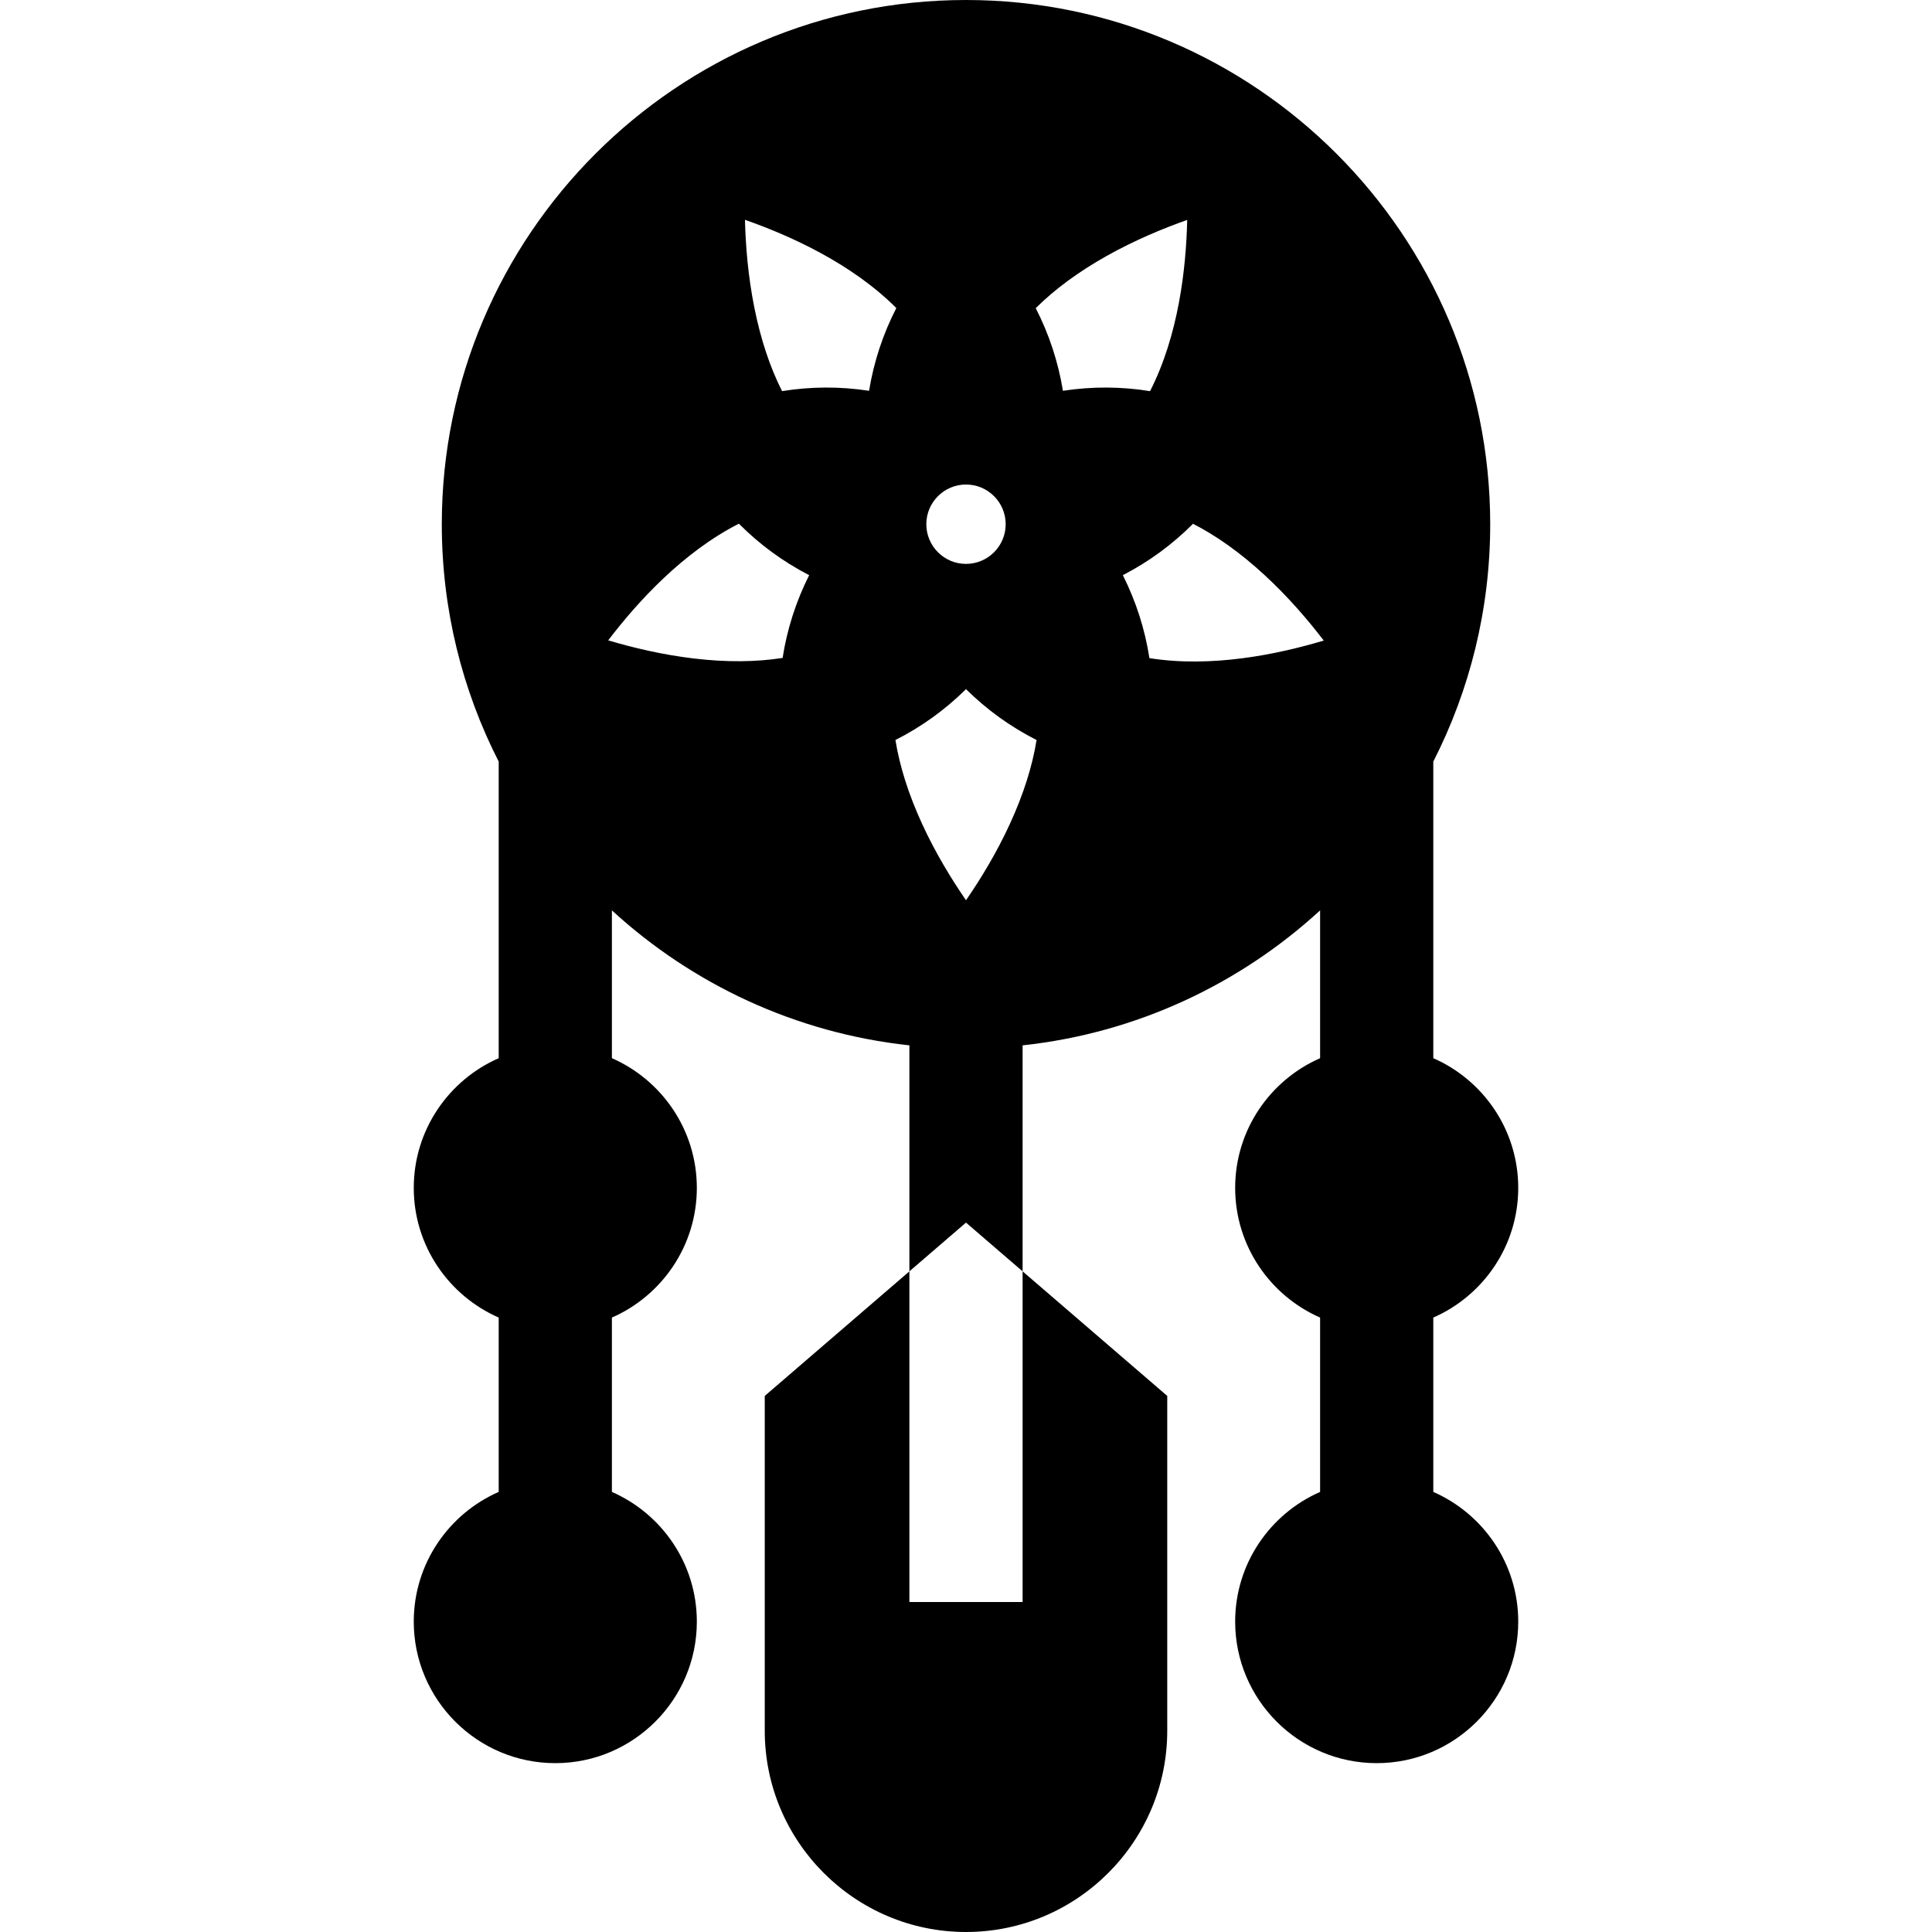 <?xml version="1.0" encoding="iso-8859-1"?>
<!-- Generator: Adobe Illustrator 19.0.0, SVG Export Plug-In . SVG Version: 6.00 Build 0)  -->
<svg xmlns="http://www.w3.org/2000/svg" xmlns:xlink="http://www.w3.org/1999/xlink" version="1.1" id="Capa_1" x="0px" y="0px" viewBox="0 0 512 512" style="enable-background:new 0 0 512 512;" xml:space="preserve">
<g>
	<g>
		<path d="M271,336.92v87.636h-30v0V336.92l-38.332,33.013v88.735C202.668,488.076,226.593,512,256,512s53.332-23.924,53.332-53.332    v-88.735L271,336.92z"/>
	</g>
</g>
<g>
	<g>
		<path d="M379.84,395.375V349.17c13.236-5.799,22.509-19.019,22.509-34.37s-9.273-28.571-22.509-34.37v-78.603    c9.639-18.898,15.08-40.279,15.08-62.907C394.92,62.319,332.601,0,256,0S117.08,62.319,117.08,138.92    c0,22.629,5.441,44.01,15.08,62.907v78.603c-13.236,5.799-22.509,19.019-22.509,34.37s9.273,28.57,22.509,34.37v46.204    c-13.236,5.799-22.509,19.019-22.509,34.37c0,20.683,16.827,37.509,37.509,37.509s37.509-16.827,37.509-37.509    c0-15.351-9.273-28.57-22.509-34.37V349.17c13.236-5.799,22.509-19.019,22.509-34.37s-9.273-28.571-22.509-34.37v-39.17    c21.269,19.519,48.617,32.509,78.84,35.769v59.891l15-12.919l15,12.919v-59.891c30.223-3.26,57.571-16.25,78.84-35.769v39.17    c-13.236,5.799-22.509,19.019-22.509,34.37c0,15.351,9.273,28.57,22.509,34.37v46.204c-13.236,5.799-22.509,19.019-22.509,34.37    c0,20.683,16.827,37.509,37.509,37.509s37.509-16.827,37.509-37.509C402.35,414.393,393.076,401.174,379.84,395.375z M256,128.405    c5.798,0,10.516,4.717,10.516,10.516c0,5.799-4.717,10.516-10.516,10.516s-10.516-4.717-10.516-10.516    S250.202,128.405,256,128.405z M207.399,174.358c-7.015,1.094-14.789,1.169-23.338,0.168c-8.464-0.991-16.383-2.888-22.883-4.824    c7.811-10.258,19.847-23.399,34.633-30.922c5.474,5.506,11.697,10.067,18.623,13.647    C210.943,159.377,208.594,166.706,207.399,174.358z M207.257,103.652c-3.204-6.33-5.662-13.713-7.35-22.146    c-1.673-8.356-2.316-16.473-2.483-23.253c12.17,4.259,28.386,11.645,40.11,23.383c-3.545,6.908-5.96,14.235-7.224,21.928    C222.615,102.389,214.911,102.421,207.257,103.652z M267.632,218.341c-3.549,7.725-7.789,14.656-11.632,20.232    c-3.843-5.576-8.082-12.507-11.632-20.232c-3.59-7.813-5.942-15.229-7.07-22.232c6.915-3.502,13.166-8.004,18.702-13.477    c5.536,5.473,11.787,9.975,18.702,13.478C273.573,203.113,271.222,210.529,267.632,218.341z M281.689,103.563    c-1.262-7.683-3.672-15-7.209-21.898c5.03-5.004,11.293-9.622,18.791-13.834c7.43-4.173,14.952-7.293,21.349-9.547    c-0.29,12.89-2.303,30.596-9.844,45.373C297.111,102.42,289.397,102.387,281.689,103.563z M304.61,174.412    c-1.193-7.672-3.545-15.019-7.045-21.986c6.917-3.574,13.131-8.128,18.599-13.623c6.313,3.238,12.641,7.767,18.964,13.597    c6.265,5.777,11.557,11.966,15.677,17.353C338.456,173.461,320.995,177.018,304.61,174.412z"/>
	</g>
</g>
<g>
</g>
<g>
</g>
<g>
</g>
<g>
</g>
<g>
</g>
<g>
</g>
<g>
</g>
<g>
</g>
<g>
</g>
<g>
</g>
<g>
</g>
<g>
</g>
<g>
</g>
<g>
</g>
<g>
</g>
</svg>
